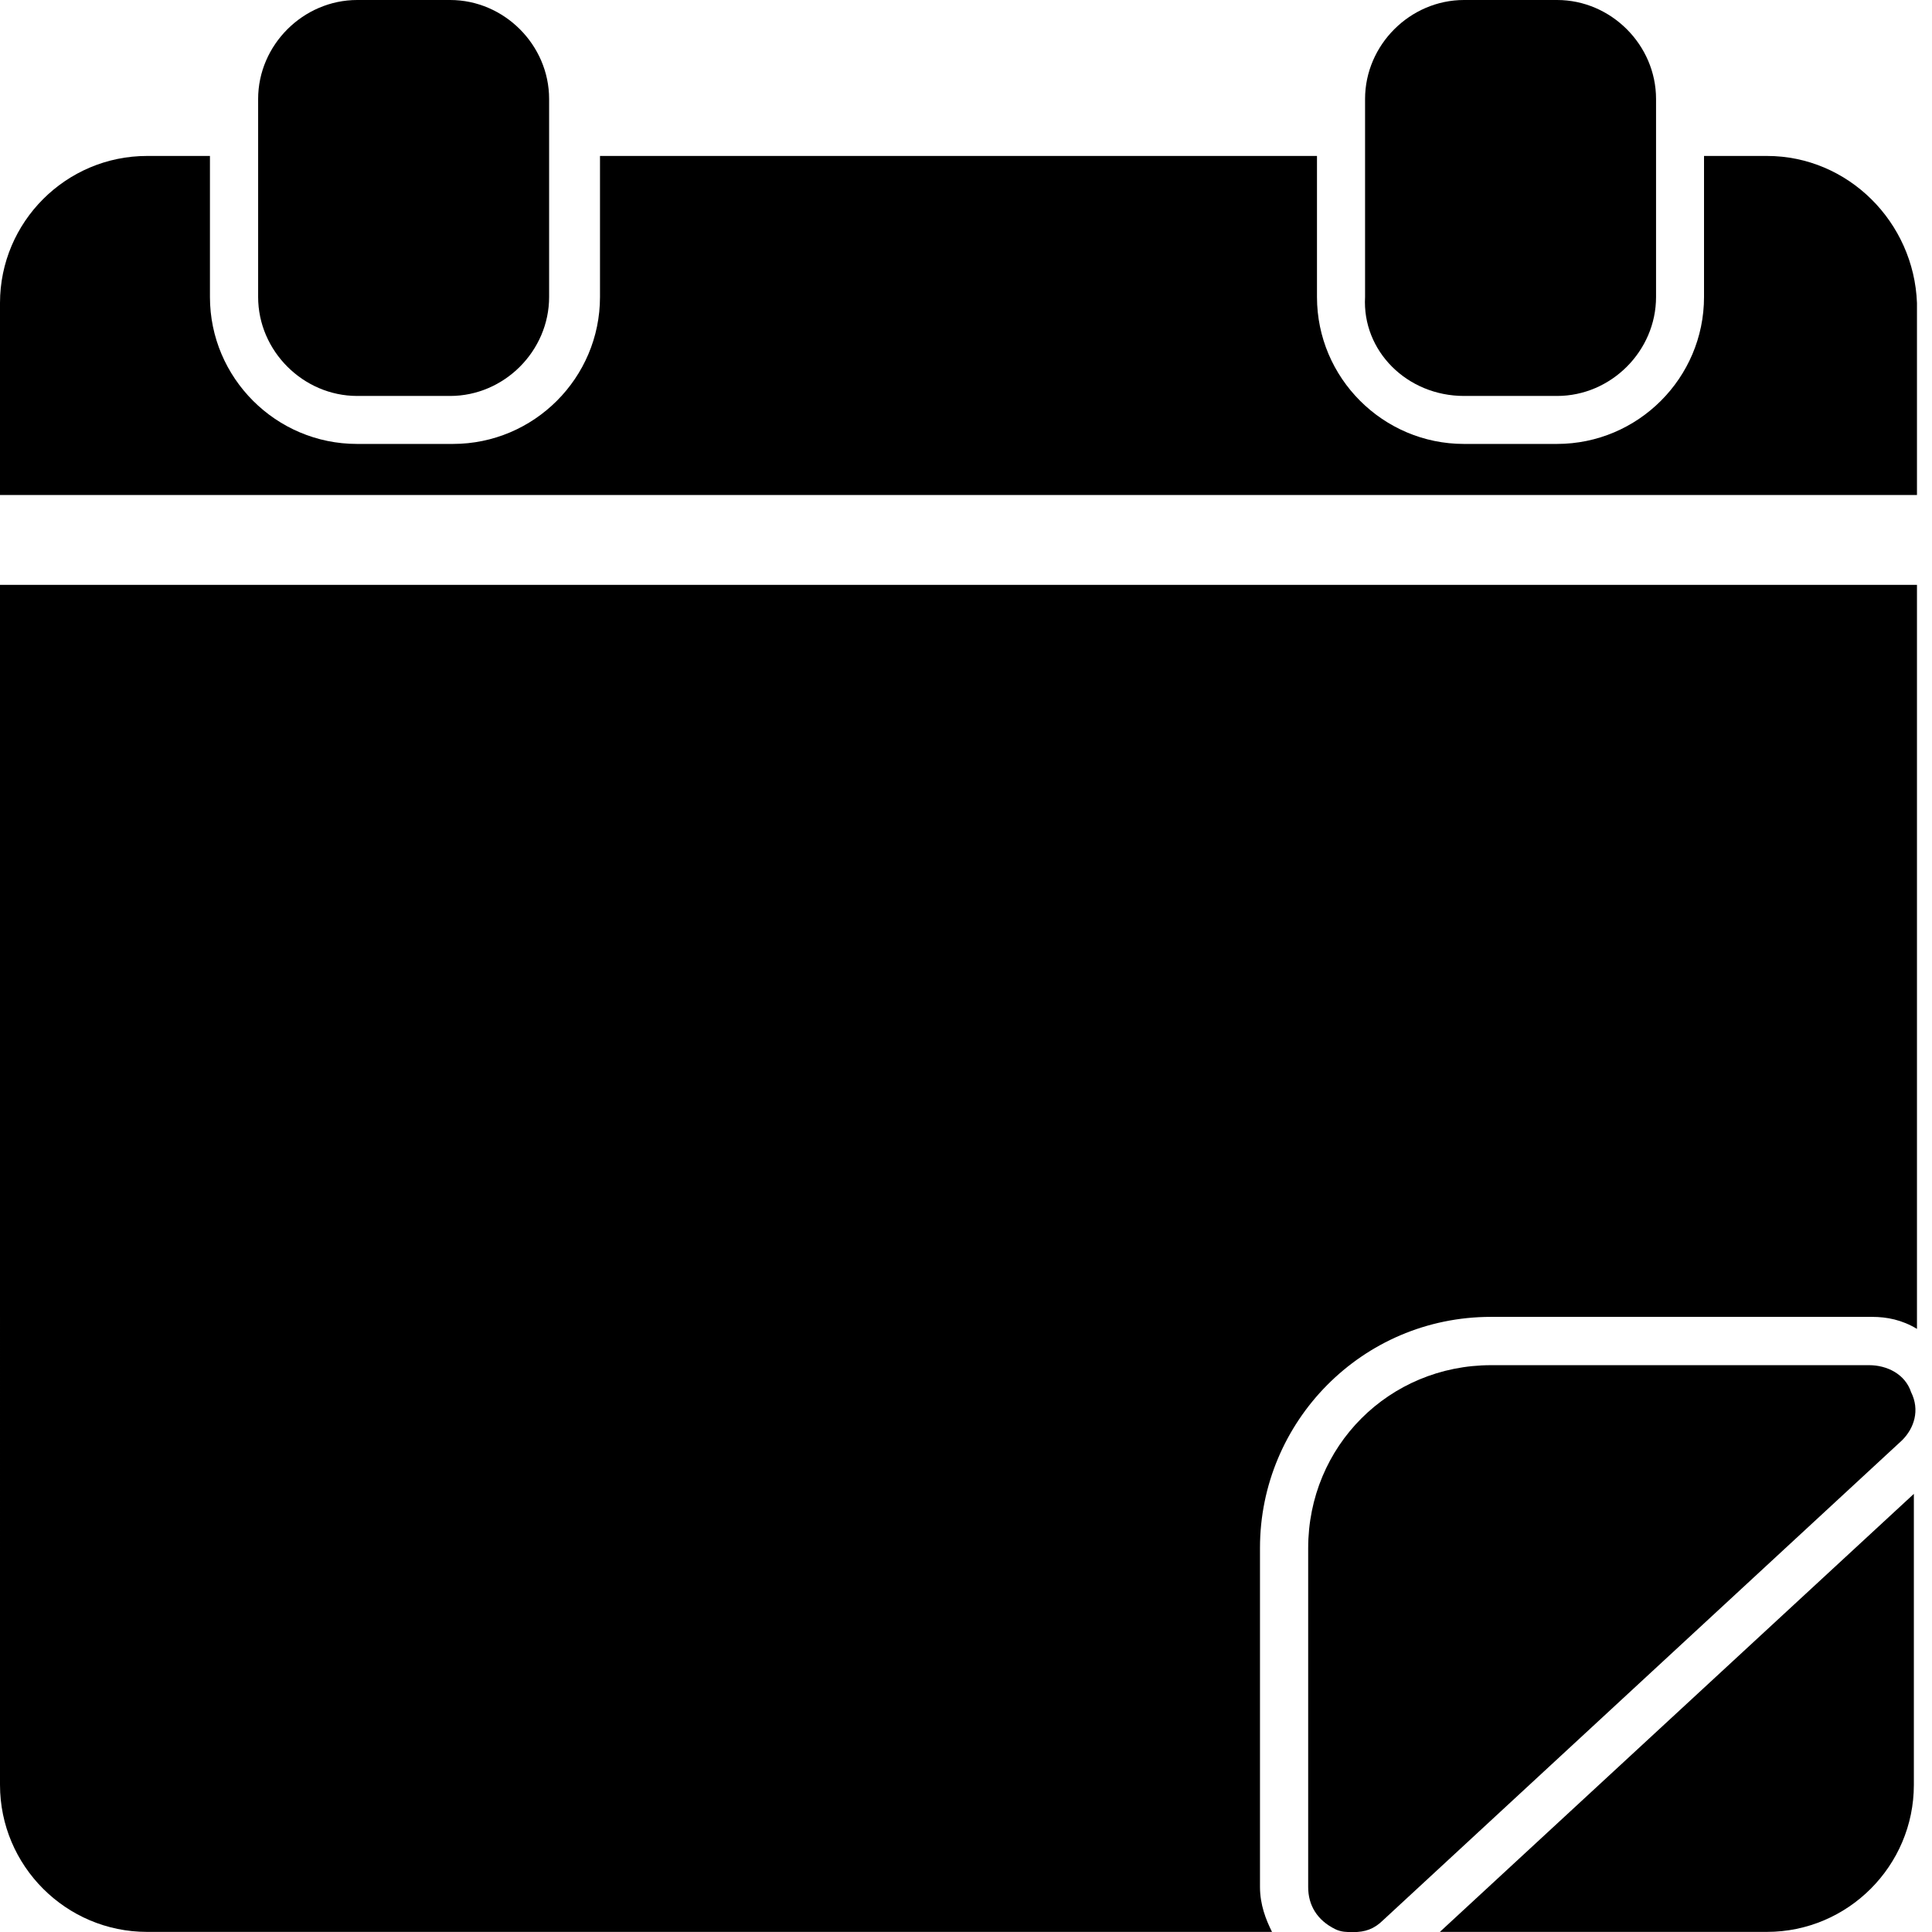 <svg width="18" height="18" viewBox="0 0 18 18" fill="none" xmlns="http://www.w3.org/2000/svg">
<path d="M16.462 17.999C17.216 17.999 17.831 17.384 17.831 16.629V13.918L13.415 17.999L16.462 17.999Z" fill="black"/>
<path d="M17.805 12.97C17.75 12.803 17.582 12.719 17.414 12.719H13.893C12.942 12.719 12.188 13.473 12.188 14.424V17.582C12.188 17.75 12.271 17.89 12.439 17.973C12.495 18.001 12.551 18.001 12.607 18.001C12.718 18.001 12.802 17.973 12.886 17.89L17.722 13.418C17.834 13.306 17.889 13.138 17.805 12.97V12.97Z" fill="black"/>
<path d="M16.462 1.453H15.876V2.767C15.876 3.521 15.261 4.136 14.506 4.136H13.639C12.885 4.136 12.27 3.521 12.27 2.767L12.27 1.453H5.59V2.767C5.59 3.521 4.975 4.136 4.22 4.136L3.326 4.136C2.571 4.136 1.956 3.521 1.956 2.767V1.453H1.37C0.615 1.453 0 2.068 0 2.823V4.612H17.86V2.823C17.832 2.068 17.217 1.453 16.463 1.453L16.462 1.453Z" fill="black"/>
<path d="M4.03638e-05 16.629C4.03638e-05 17.384 0.615 17.999 1.37 17.999H11.851C11.795 17.887 11.739 17.747 11.739 17.58L11.739 14.421C11.739 13.247 12.689 12.269 13.891 12.269H17.441C17.581 12.269 17.721 12.297 17.86 12.381V5.449H0L4.03638e-05 16.629Z" fill="black"/>
<path d="M3.328 3.689H4.194C4.697 3.689 5.116 3.27 5.116 2.767V0.922C5.116 0.419 4.697 0 4.194 0H3.328C2.825 0 2.405 0.419 2.405 0.922V2.767C2.405 3.27 2.825 3.689 3.328 3.689Z" fill="black"/>
<path d="M13.64 3.689H14.507C15.01 3.689 15.429 3.27 15.429 2.767V0.922C15.429 0.419 15.01 0 14.507 0H13.64C13.137 0 12.718 0.419 12.718 0.922V2.767C12.69 3.27 13.109 3.689 13.64 3.689Z" fill="black"/>
</svg>
